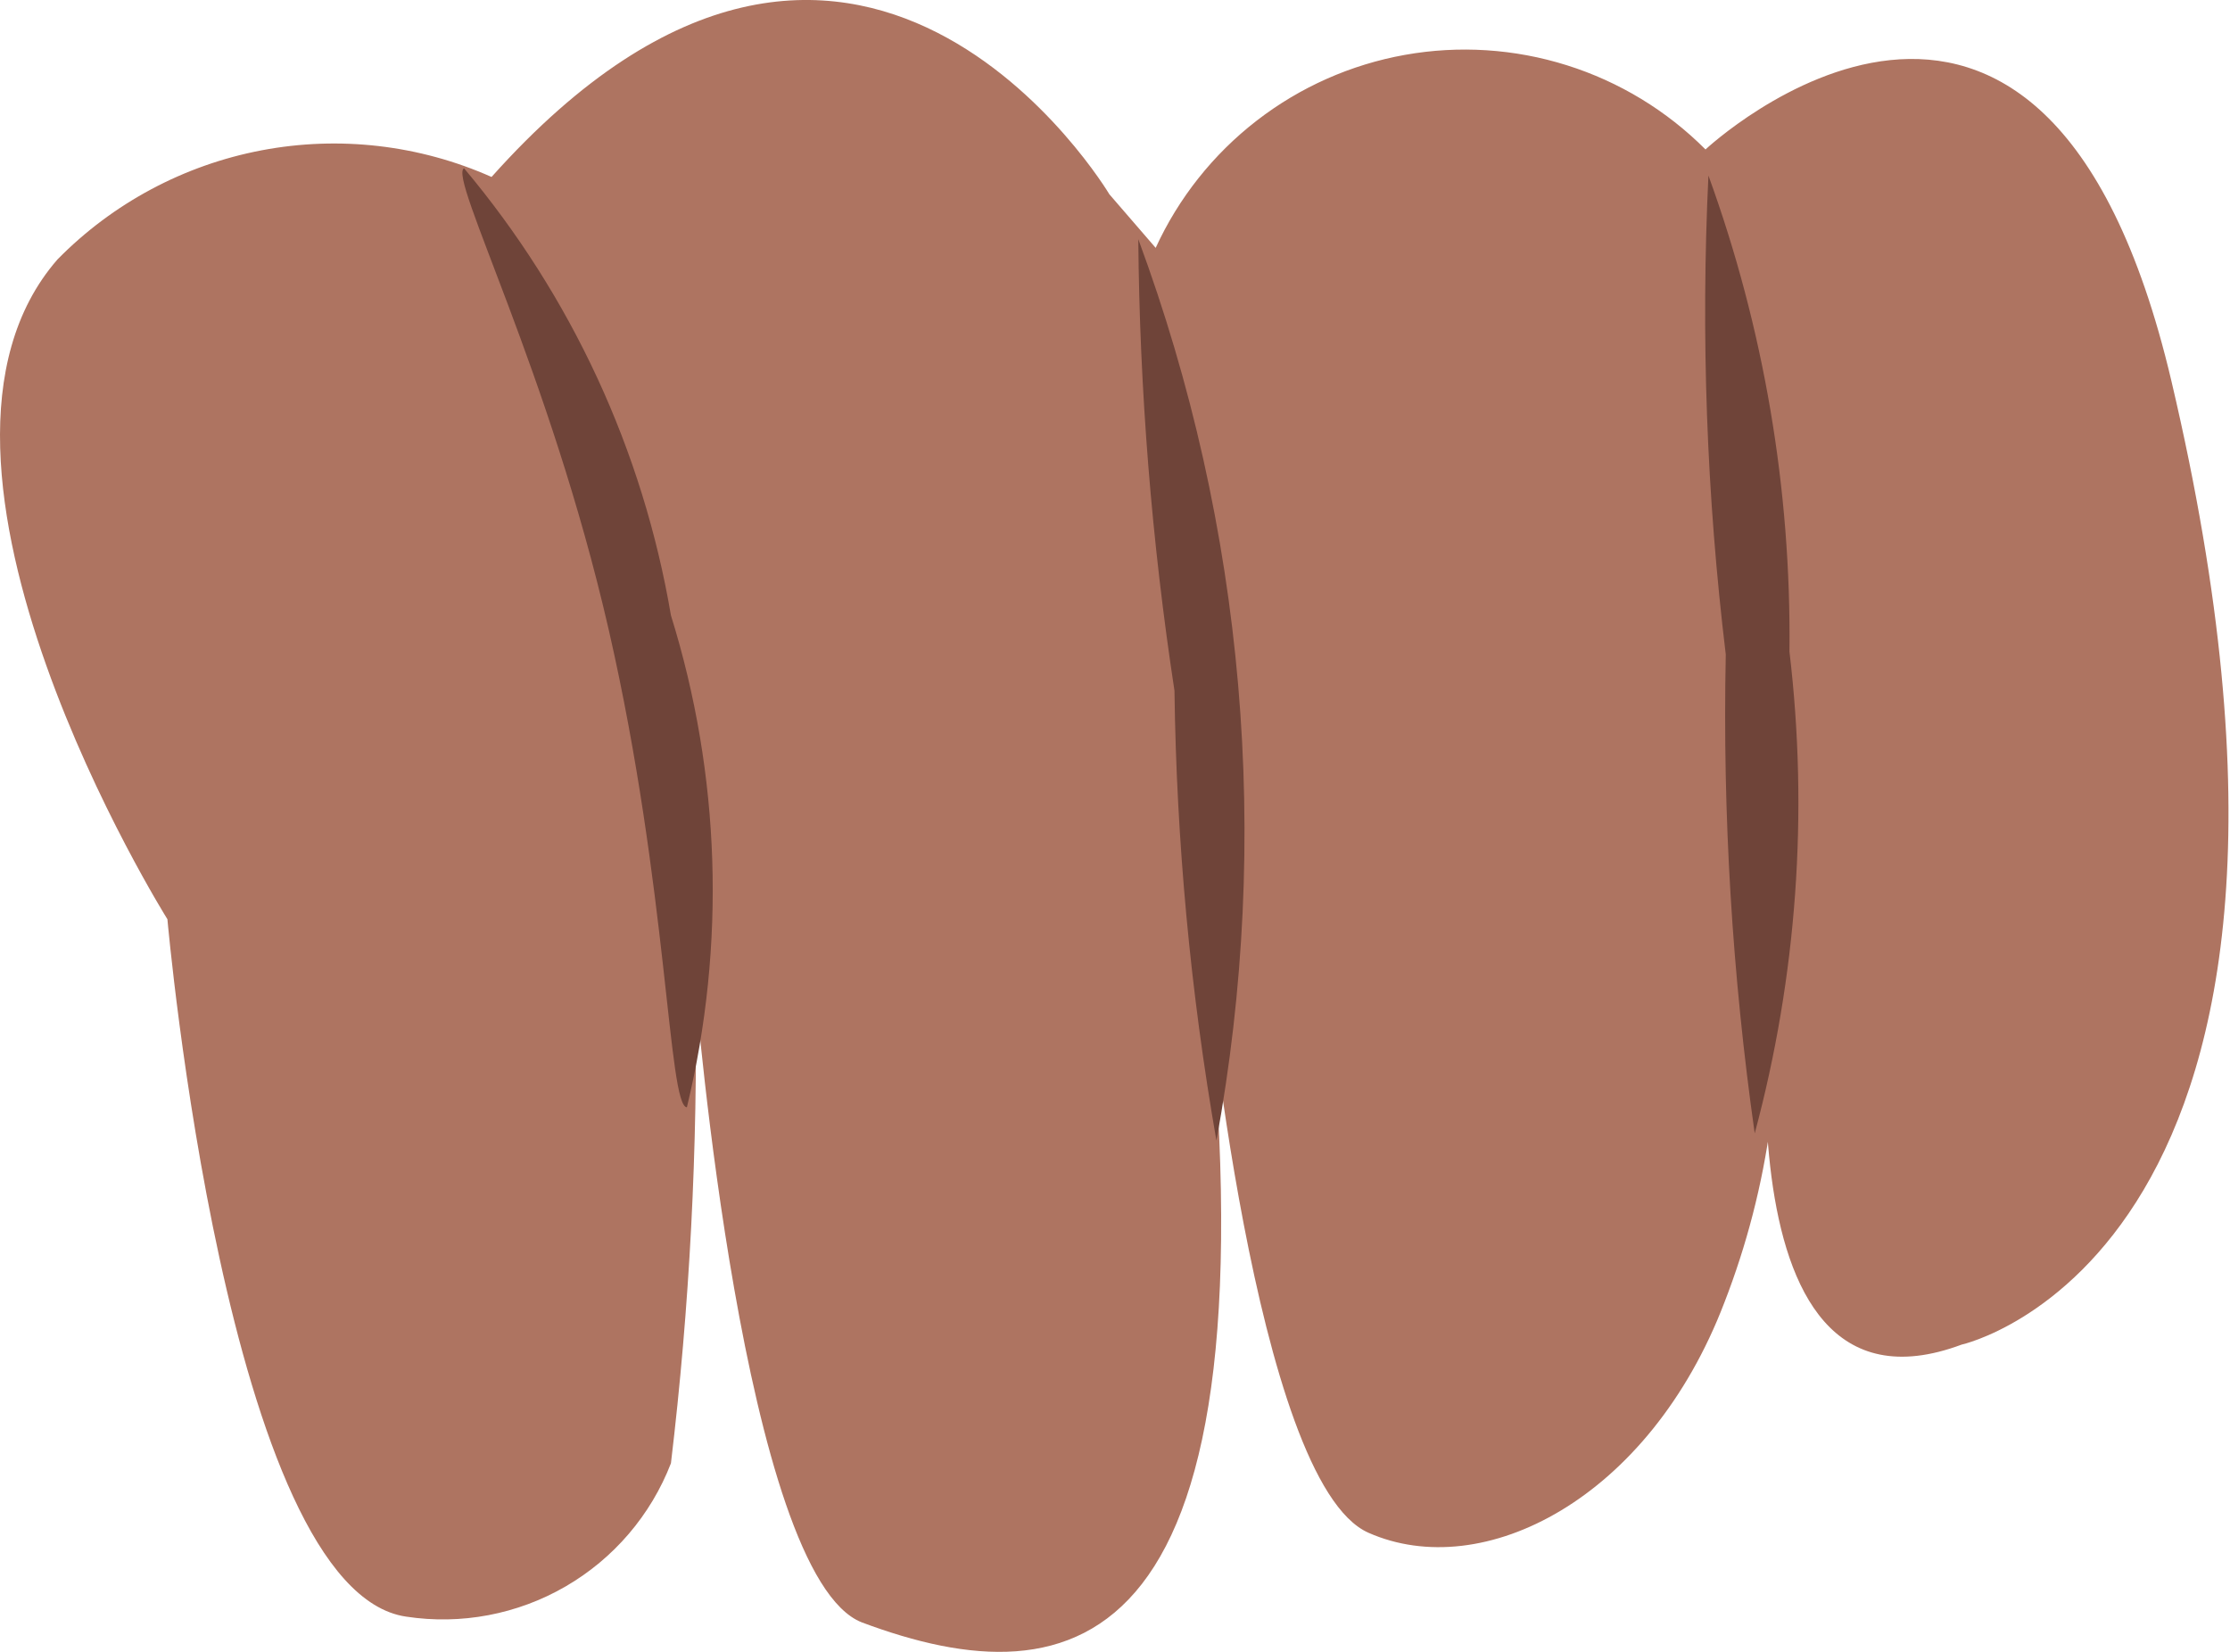 <svg width="54" height="40" viewBox="0 0 54 40" fill="none" xmlns="http://www.w3.org/2000/svg">
<path d="M47.501 32.56C47.501 32.56 57.557 30.353 52.581 9.225C49.463 -4.019 41.299 3.619 41.299 3.619C40.361 2.678 39.208 1.978 37.941 1.58C36.673 1.181 35.327 1.095 34.019 1.329C32.711 1.563 31.479 2.11 30.428 2.924C29.377 3.738 28.539 4.794 27.985 6.002L26.864 4.705C26.864 4.705 20.732 -5.596 11.903 4.285C10.156 3.508 8.213 3.283 6.335 3.64C4.456 3.997 2.732 4.919 1.392 6.282C-2.883 11.187 4.054 22.259 4.054 22.259C4.054 22.259 5.491 38.517 9.836 39.147C11.167 39.35 12.529 39.092 13.694 38.417C14.86 37.742 15.761 36.689 16.247 35.433C16.701 31.632 16.9 27.804 16.843 23.976C16.843 23.976 17.999 38.166 20.872 39.287C26.023 41.215 31.033 40.268 29.176 23.1C29.176 23.1 30.368 35.889 33.136 37.115C35.904 38.341 39.933 36.309 41.755 31.544C42.846 28.737 43.255 25.711 42.946 22.715C42.946 22.715 41.299 34.873 47.501 32.56Z" fill="#AE7461"/>
<path d="M41.37 4.251C41.184 8.121 41.325 12.001 41.79 15.848C41.71 19.726 41.945 23.605 42.491 27.445C43.511 23.645 43.797 19.685 43.332 15.778C43.376 11.849 42.712 7.944 41.37 4.251Z" fill="#6F4439"/>
<path d="M27.564 5.792C27.595 9.452 27.887 13.105 28.44 16.724C28.488 20.377 28.827 24.021 29.456 27.62C30.799 20.306 30.145 12.766 27.564 5.792Z" fill="#6F4439"/>
<path d="M11.237 4.075C10.851 4.285 13.304 8.98 14.741 15.252C16.177 21.524 16.177 26.779 16.633 26.814C17.583 22.882 17.45 18.765 16.247 14.902C15.57 10.911 13.841 7.174 11.237 4.075Z" fill="#6F4439"/>
</svg>
